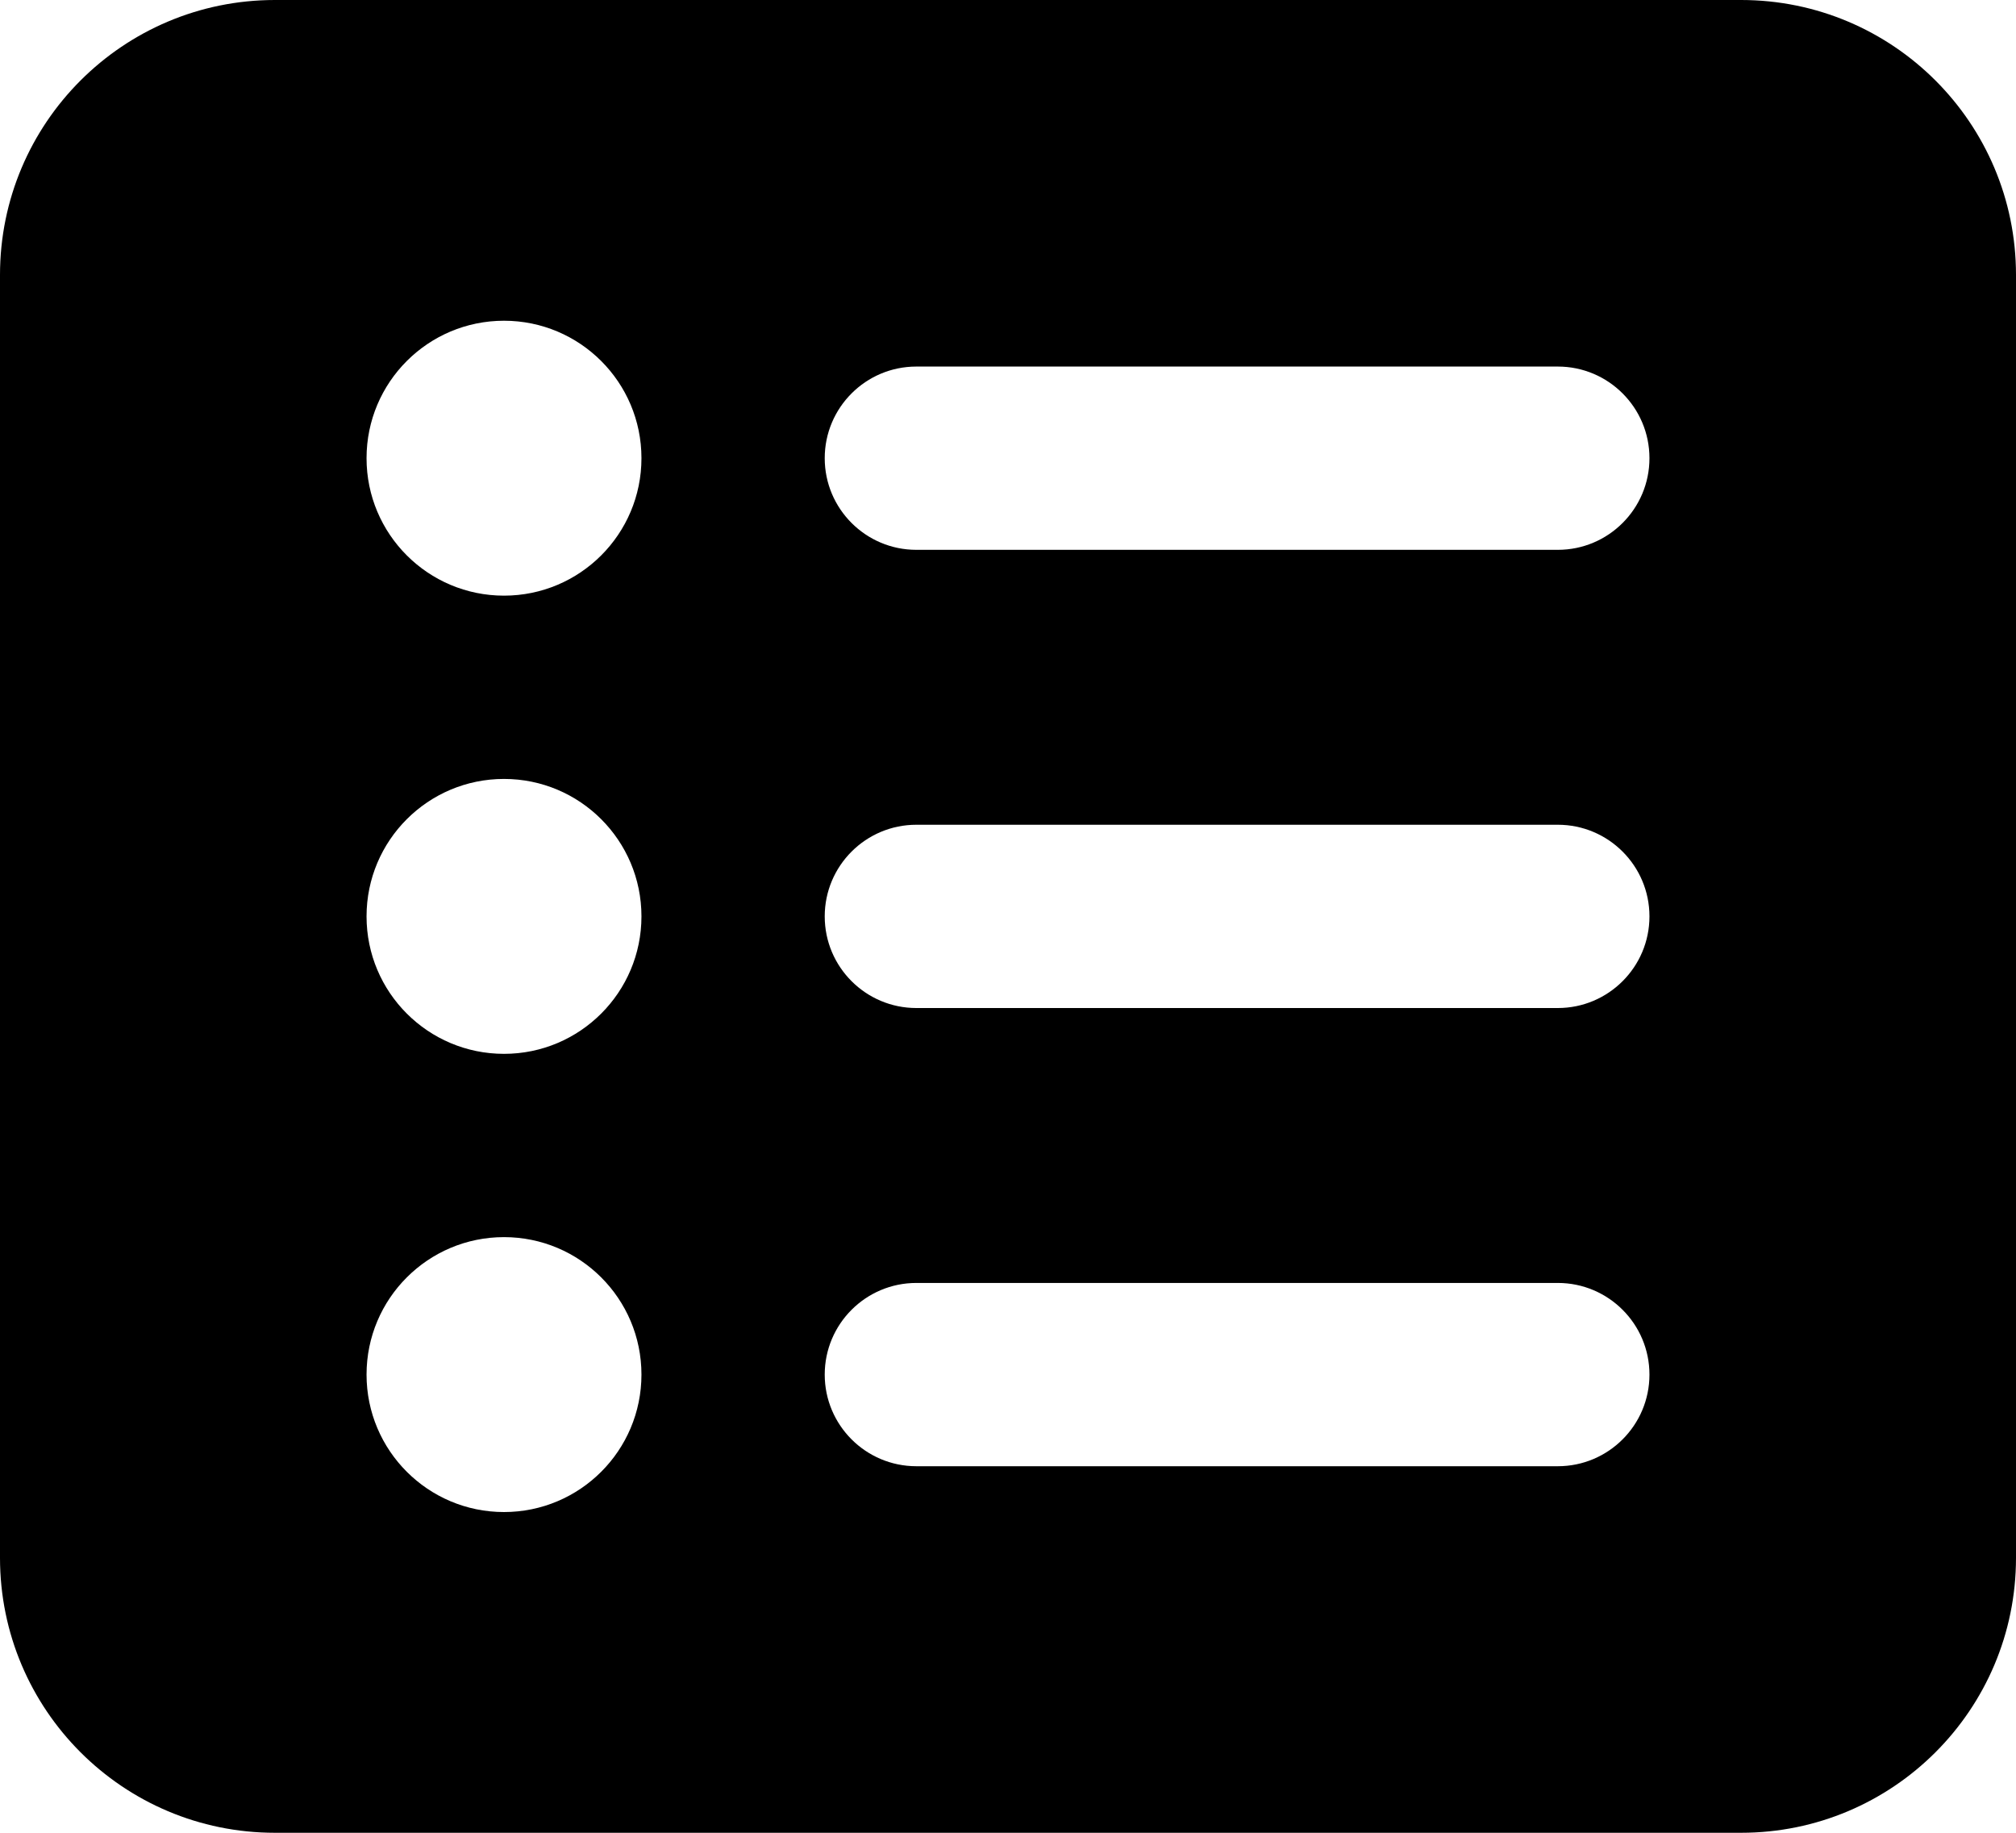 <svg width="22" height="20" viewBox="0 0 22 20" fill="none" xmlns="http://www.w3.org/2000/svg">
<path fill-rule="evenodd" clip-rule="evenodd" d="M0 3C0 1.343 1.343 0 3 0H19C20.657 0 22 1.343 22 3V17C22 18.657 20.657 20 19 20H3C1.343 20 0 18.657 0 17V3ZM9 15C9 14.448 9.448 14 10 14H17C17.552 14 18 14.448 18 15C18 15.552 17.552 16 17 16H10C9.448 16 9 15.552 9 15ZM10 9C9.448 9 9 9.448 9 10C9 10.552 9.448 11 10 11H17C17.552 11 18 10.552 18 10C18 9.448 17.552 9 17 9H10ZM9 5C9 4.448 9.448 4 10 4H17C17.552 4 18 4.448 18 5C18 5.552 17.552 6 17 6H10C9.448 6 9 5.552 9 5ZM5.5 6.5C6.328 6.5 7 5.829 7 5C7 4.171 6.328 3.5 5.5 3.5C4.672 3.5 4 4.171 4 5C4 5.829 4.672 6.5 5.5 6.5ZM7 10C7 10.829 6.328 11.5 5.5 11.5C4.672 11.5 4 10.829 4 10C4 9.171 4.672 8.5 5.5 8.5C6.328 8.5 7 9.171 7 10ZM5.5 16.5C6.328 16.5 7 15.829 7 15C7 14.171 6.328 13.5 5.5 13.5C4.672 13.5 4 14.171 4 15C4 15.829 4.672 16.5 5.5 16.5Z" fill="currentColor"/>
</svg>
